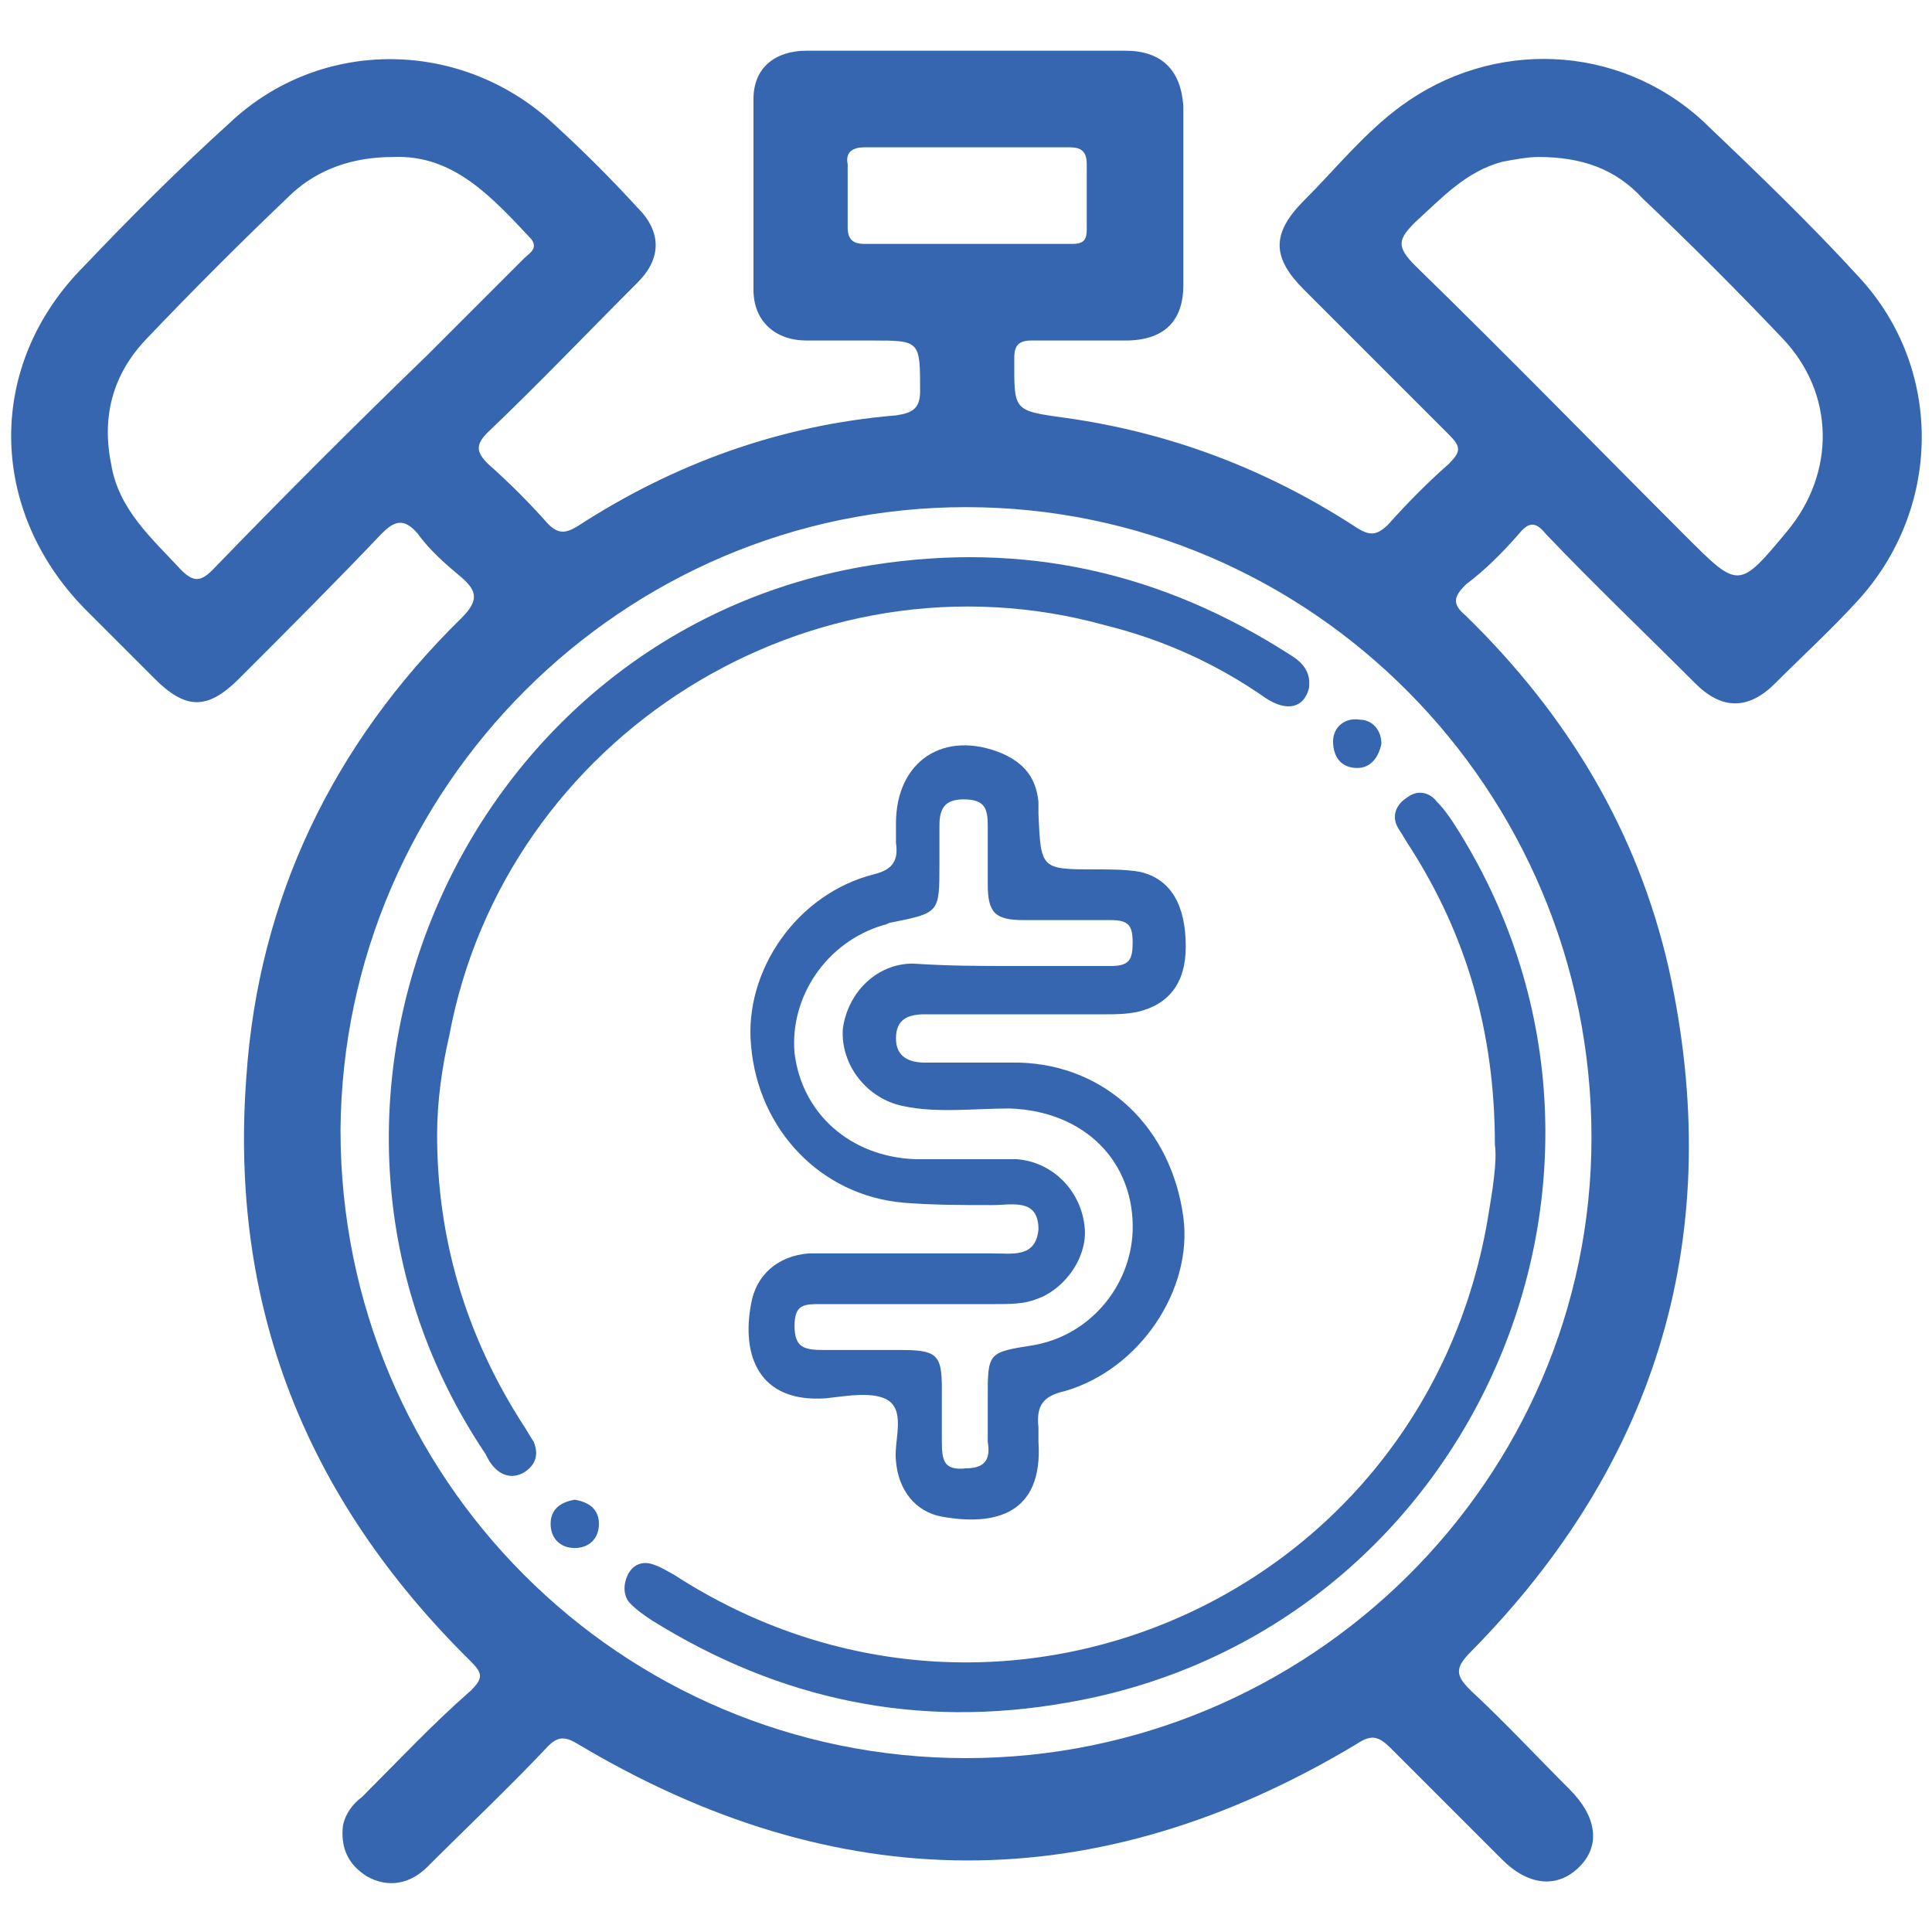 <?xml version="1.0" encoding="utf-8"?>
<!-- Generator: Adobe Illustrator 27.7.0, SVG Export Plug-In . SVG Version: 6.00 Build 0)  -->
<svg version="1.1" id="Layer_1" xmlns="http://www.w3.org/2000/svg" xmlns:xlink="http://www.w3.org/1999/xlink" x="0px" y="0px"
	 viewBox="0 0 80 80" style="enable-background:new 0 0 80 80;" xml:space="preserve">
<style type="text/css">
	.st0{fill:#3666AF;}
</style>
<g>
	<path class="st0" d="M40,2.1c2.2,0,4.4,0,6.6,0c1.5,0,2.3,0.8,2.4,2.3c0,2.5,0,4.9,0,7.4c0,1.5-0.8,2.3-2.4,2.3c-1.3,0-2.6,0-3.9,0
		c-0.5,0-0.7,0.2-0.7,0.7C42,17,41.9,17,44.1,17.3c4.3,0.6,8.3,2.1,12,4.5c0.6,0.4,0.9,0.4,1.4-0.1c0.8-0.9,1.6-1.7,2.5-2.5
		c0.5-0.5,0.5-0.7,0-1.2c-2-2-4-4-6-6c-1.3-1.3-1.4-2.3,0-3.7C55.3,7,56.5,5.5,58,4.4c3.8-2.8,9-2.6,12.5,0.6
		c2.2,2.1,4.4,4.2,6.5,6.5c3.5,3.8,3.4,9.6-0.1,13.4c-1.1,1.2-2.3,2.3-3.4,3.4c-1.1,1.1-2.2,1.1-3.3,0c-2.1-2.1-4.2-4.1-6.2-6.2
		c-0.4-0.5-0.7-0.5-1.1,0c-0.7,0.8-1.4,1.5-2.2,2.1c-0.5,0.5-0.6,0.8,0,1.3c4.2,4.1,7.1,8.9,8.4,14.6c2.4,10.9-0.4,20.4-8.2,28.3
		c-0.7,0.7-0.6,1,0,1.6c1.4,1.3,2.7,2.7,4.1,4.1c1.1,1.1,1.3,2.3,0.4,3.2c-0.9,0.9-2.1,0.8-3.2-0.3c-1.5-1.5-3.1-3.1-4.6-4.6
		c-0.5-0.5-0.8-0.6-1.4-0.2c-10.8,6.5-21.6,6.4-32.3,0c-0.5-0.3-0.8-0.3-1.2,0.1c-1.6,1.7-3.3,3.3-5,5c-0.7,0.7-1.6,0.9-2.5,0.4
		c-0.8-0.5-1.1-1.2-1-2.1c0.1-0.5,0.4-0.9,0.8-1.2c1.5-1.5,2.9-3,4.5-4.4c0.5-0.5,0.5-0.7,0-1.2C12.6,62,9.5,54,10.2,44.6
		c0.5-7.4,3.6-13.8,8.9-19c0.7-0.7,0.7-1.1,0-1.7c-0.6-0.5-1.3-1.1-1.8-1.8c-0.6-0.7-1-0.5-1.5,0c-1.9,2-3.9,4-5.9,6
		c-1.3,1.3-2.2,1.3-3.5,0c-1-1-1.9-1.9-2.9-2.9c-4-4.1-4.1-10.1,0-14.2c1.9-2,3.9-4,6-5.9c3.8-3.6,9.7-3.5,13.5,0.1
		c1.2,1.1,2.3,2.2,3.4,3.4c1,1,1,2.1,0,3.1c-2.1,2.1-4.1,4.2-6.2,6.2c-0.5,0.5-0.5,0.8,0,1.3c0.9,0.8,1.7,1.6,2.5,2.5
		c0.4,0.4,0.7,0.4,1.2,0.1c4-2.6,8.4-4.2,13.2-4.6c0.7-0.1,1-0.3,1-1c0-2.1,0-2.1-2-2.1c-0.9,0-1.8,0-2.7,0c-1.3,0-2.2-0.8-2.2-2.1
		c0-2.6,0-5.3,0-7.9c0-1.3,0.9-2,2.2-2C35.5,2.1,37.8,2.1,40,2.1z M40,72.8c14.2,0,25.9-11.5,25.9-25.7c0-14.4-11.6-26.1-25.9-26.1
		c-14.2,0-25.8,11.6-25.9,25.8C14.1,61.2,25.7,72.8,40,72.8z M63.7,6.5c-0.4,0-1,0.1-1.5,0.2c-1.5,0.4-2.5,1.5-3.6,2.5
		c-0.7,0.7-0.8,1,0,1.8c3.8,3.7,7.5,7.5,11.2,11.2c2.2,2.2,2.2,2.2,4.2-0.2c2-2.4,2-5.7-0.2-8c-1.9-2-3.8-3.9-5.8-5.8
		C66.9,7,65.5,6.5,63.7,6.5z M16.3,6.5c-1.7,0-3.1,0.5-4.2,1.5c-2.1,2-4.1,4-6.1,6.1c-1.3,1.4-1.8,3.1-1.4,5.1
		c0.3,1.9,1.7,3.1,2.9,4.4c0.5,0.5,0.8,0.5,1.3,0c2.9-3,5.9-6,8.9-8.9c1.3-1.3,2.7-2.7,4-4c0.2-0.2,0.6-0.4,0.3-0.8
		C20.4,8.2,18.8,6.4,16.3,6.5z M40.1,6.1c-1.4,0-2.9,0-4.3,0c-0.5,0-0.8,0.2-0.7,0.7c0,0.9,0,1.8,0,2.6c0,0.5,0.2,0.7,0.7,0.7
		c2.9,0,5.7,0,8.6,0c0.5,0,0.6-0.2,0.6-0.6c0-0.9,0-1.8,0-2.7c0-0.5-0.2-0.7-0.7-0.7C42.9,6.1,41.5,6.1,40.1,6.1z"/>
	<path class="st0" d="M37.6,51.9c1.2,0,2.3,0,3.5,0c0.8,0,1.8,0.2,1.9-1c0-1.3-1.1-1-1.9-1c-1.2,0-2.5,0-3.7-0.1
		c-3.4-0.3-6-3-6.3-6.5c-0.3-3.1,1.9-6.3,5.1-7.1c0.8-0.2,1-0.6,0.9-1.3c0-0.3,0-0.6,0-0.8c0-2.6,2-3.9,4.4-2.9c0.9,0.4,1.4,1,1.5,2
		c0,0.2,0,0.3,0,0.5c0.1,2.3,0.1,2.3,2.4,2.3c0.6,0,1.2,0,1.8,0.1c1.3,0.3,1.9,1.4,1.9,3.1c0,1.5-0.7,2.4-2,2.7
		C46.6,42,46.2,42,45.8,42c-2.5,0-5,0-7.5,0c-0.7,0-1.2,0.2-1.2,1c0,0.8,0.6,1,1.2,1c1.3,0,2.6,0,3.9,0c3.6,0.1,6.3,2.7,6.8,6.4
		c0.4,3-1.8,6.3-4.9,7.2c-0.9,0.2-1.2,0.6-1.1,1.5c0,0.2,0,0.4,0,0.6c0.2,3-1.8,3.5-4,3.1c-1.1-0.2-1.8-1.1-1.9-2.3
		c-0.1-0.8,0.4-2-0.3-2.5c-0.6-0.4-1.7-0.2-2.6-0.1c-2.8,0.2-3.5-1.8-3.1-3.9c0.2-1.2,1.1-2,2.4-2.1C34.8,51.9,36.2,51.9,37.6,51.9
		C37.6,51.9,37.6,51.9,37.6,51.9z M41.9,40C41.9,40,41.9,40,41.9,40c1.4,0,2.7,0,4.1,0c0.8,0,0.9-0.3,0.9-1c0-0.7-0.2-0.9-0.9-0.9
		c-1.2,0-2.4,0-3.6,0c-1.2,0-1.5-0.3-1.5-1.5c0-0.8,0-1.6,0-2.4c0-0.7-0.1-1.1-1-1.1c-0.8,0-1,0.4-1,1.1c0,0.5,0,1,0,1.6
		c0,2,0,2-2,2.4c-0.1,0-0.2,0.1-0.3,0.1c-2.4,0.7-3.9,3-3.7,5.3c0.3,2.5,2.3,4.3,5,4.4c1.4,0,2.8,0,4.2,0c1.4,0.1,2.6,1.2,2.8,2.7
		c0.2,1.3-0.8,2.7-2,3.1c-0.5,0.2-1.1,0.2-1.7,0.2c-2.4,0-4.8,0-7.2,0c-0.7,0-1.1,0-1.1,0.9c0,0.9,0.4,1,1.2,1c1,0,2.1,0,3.2,0
		c1.5,0,1.7,0.2,1.7,1.6c0,0.7,0,1.5,0,2.2c0,0.8,0.1,1.2,1,1.1c0.9,0,1-0.5,0.9-1.1c0-0.6,0-1.2,0-1.8c0-1.9,0-1.9,1.9-2.2
		c2.3-0.4,4-2.4,4.1-4.7c0.1-2.9-2-5-5.1-5.1c-1.5,0-3,0.2-4.4-0.1c-1.5-0.3-2.6-1.7-2.5-3.2c0.2-1.5,1.4-2.7,2.9-2.7
		C39.3,40,40.6,40,41.9,40z"/>
	<path class="st0" d="M18.1,47c0,4.3,1.2,8.3,3.5,11.9c0.2,0.3,0.3,0.5,0.5,0.8c0.2,0.5,0.1,0.9-0.3,1.2c-0.4,0.3-0.9,0.3-1.3-0.1
		c-0.2-0.2-0.3-0.4-0.4-0.6c-9.6-14.3-1-34.1,16-36.8c6.3-1,12,0.3,17.3,3.7c0.5,0.3,0.9,0.7,0.8,1.4c-0.2,0.8-0.9,1-1.8,0.4
		c-2-1.4-4.2-2.4-6.6-3c-12.2-3.4-24.9,4.6-27.2,17C18.3,44.2,18.1,45.6,18.1,47z"/>
	<path class="st0" d="M61.9,47.4c0-4.7-1.2-8.7-3.5-12.3c-0.2-0.3-0.3-0.5-0.5-0.8c-0.3-0.5-0.1-1,0.4-1.3c0.4-0.3,0.9-0.2,1.2,0.2
		c0.3,0.3,0.5,0.6,0.7,0.9c9.2,14.3,0.8,33.5-16,36.4C38,71.6,32.3,70.4,27,67.1c-0.3-0.2-0.6-0.4-0.9-0.7c-0.3-0.3-0.3-0.8-0.1-1.2
		c0.2-0.4,0.6-0.6,1.1-0.4c0.3,0.1,0.6,0.3,0.8,0.4c13.4,8.7,31,1,33.7-14.7C61.8,49.3,62,48.1,61.9,47.4z"/>
	<path class="st0" d="M57.2,30.8c-0.1,0.5-0.4,1-1,1c-0.7,0-1-0.5-1-1.1c0-0.6,0.5-1,1.1-0.9C56.8,29.8,57.2,30.2,57.2,30.8z"/>
	<path class="st0" d="M23.8,62.1c0.6,0.1,1,0.4,1,1c0,0.6-0.4,1-1,1c-0.6,0-1-0.4-1-1C22.8,62.5,23.2,62.2,23.8,62.1z"/>
</g>
</svg>
